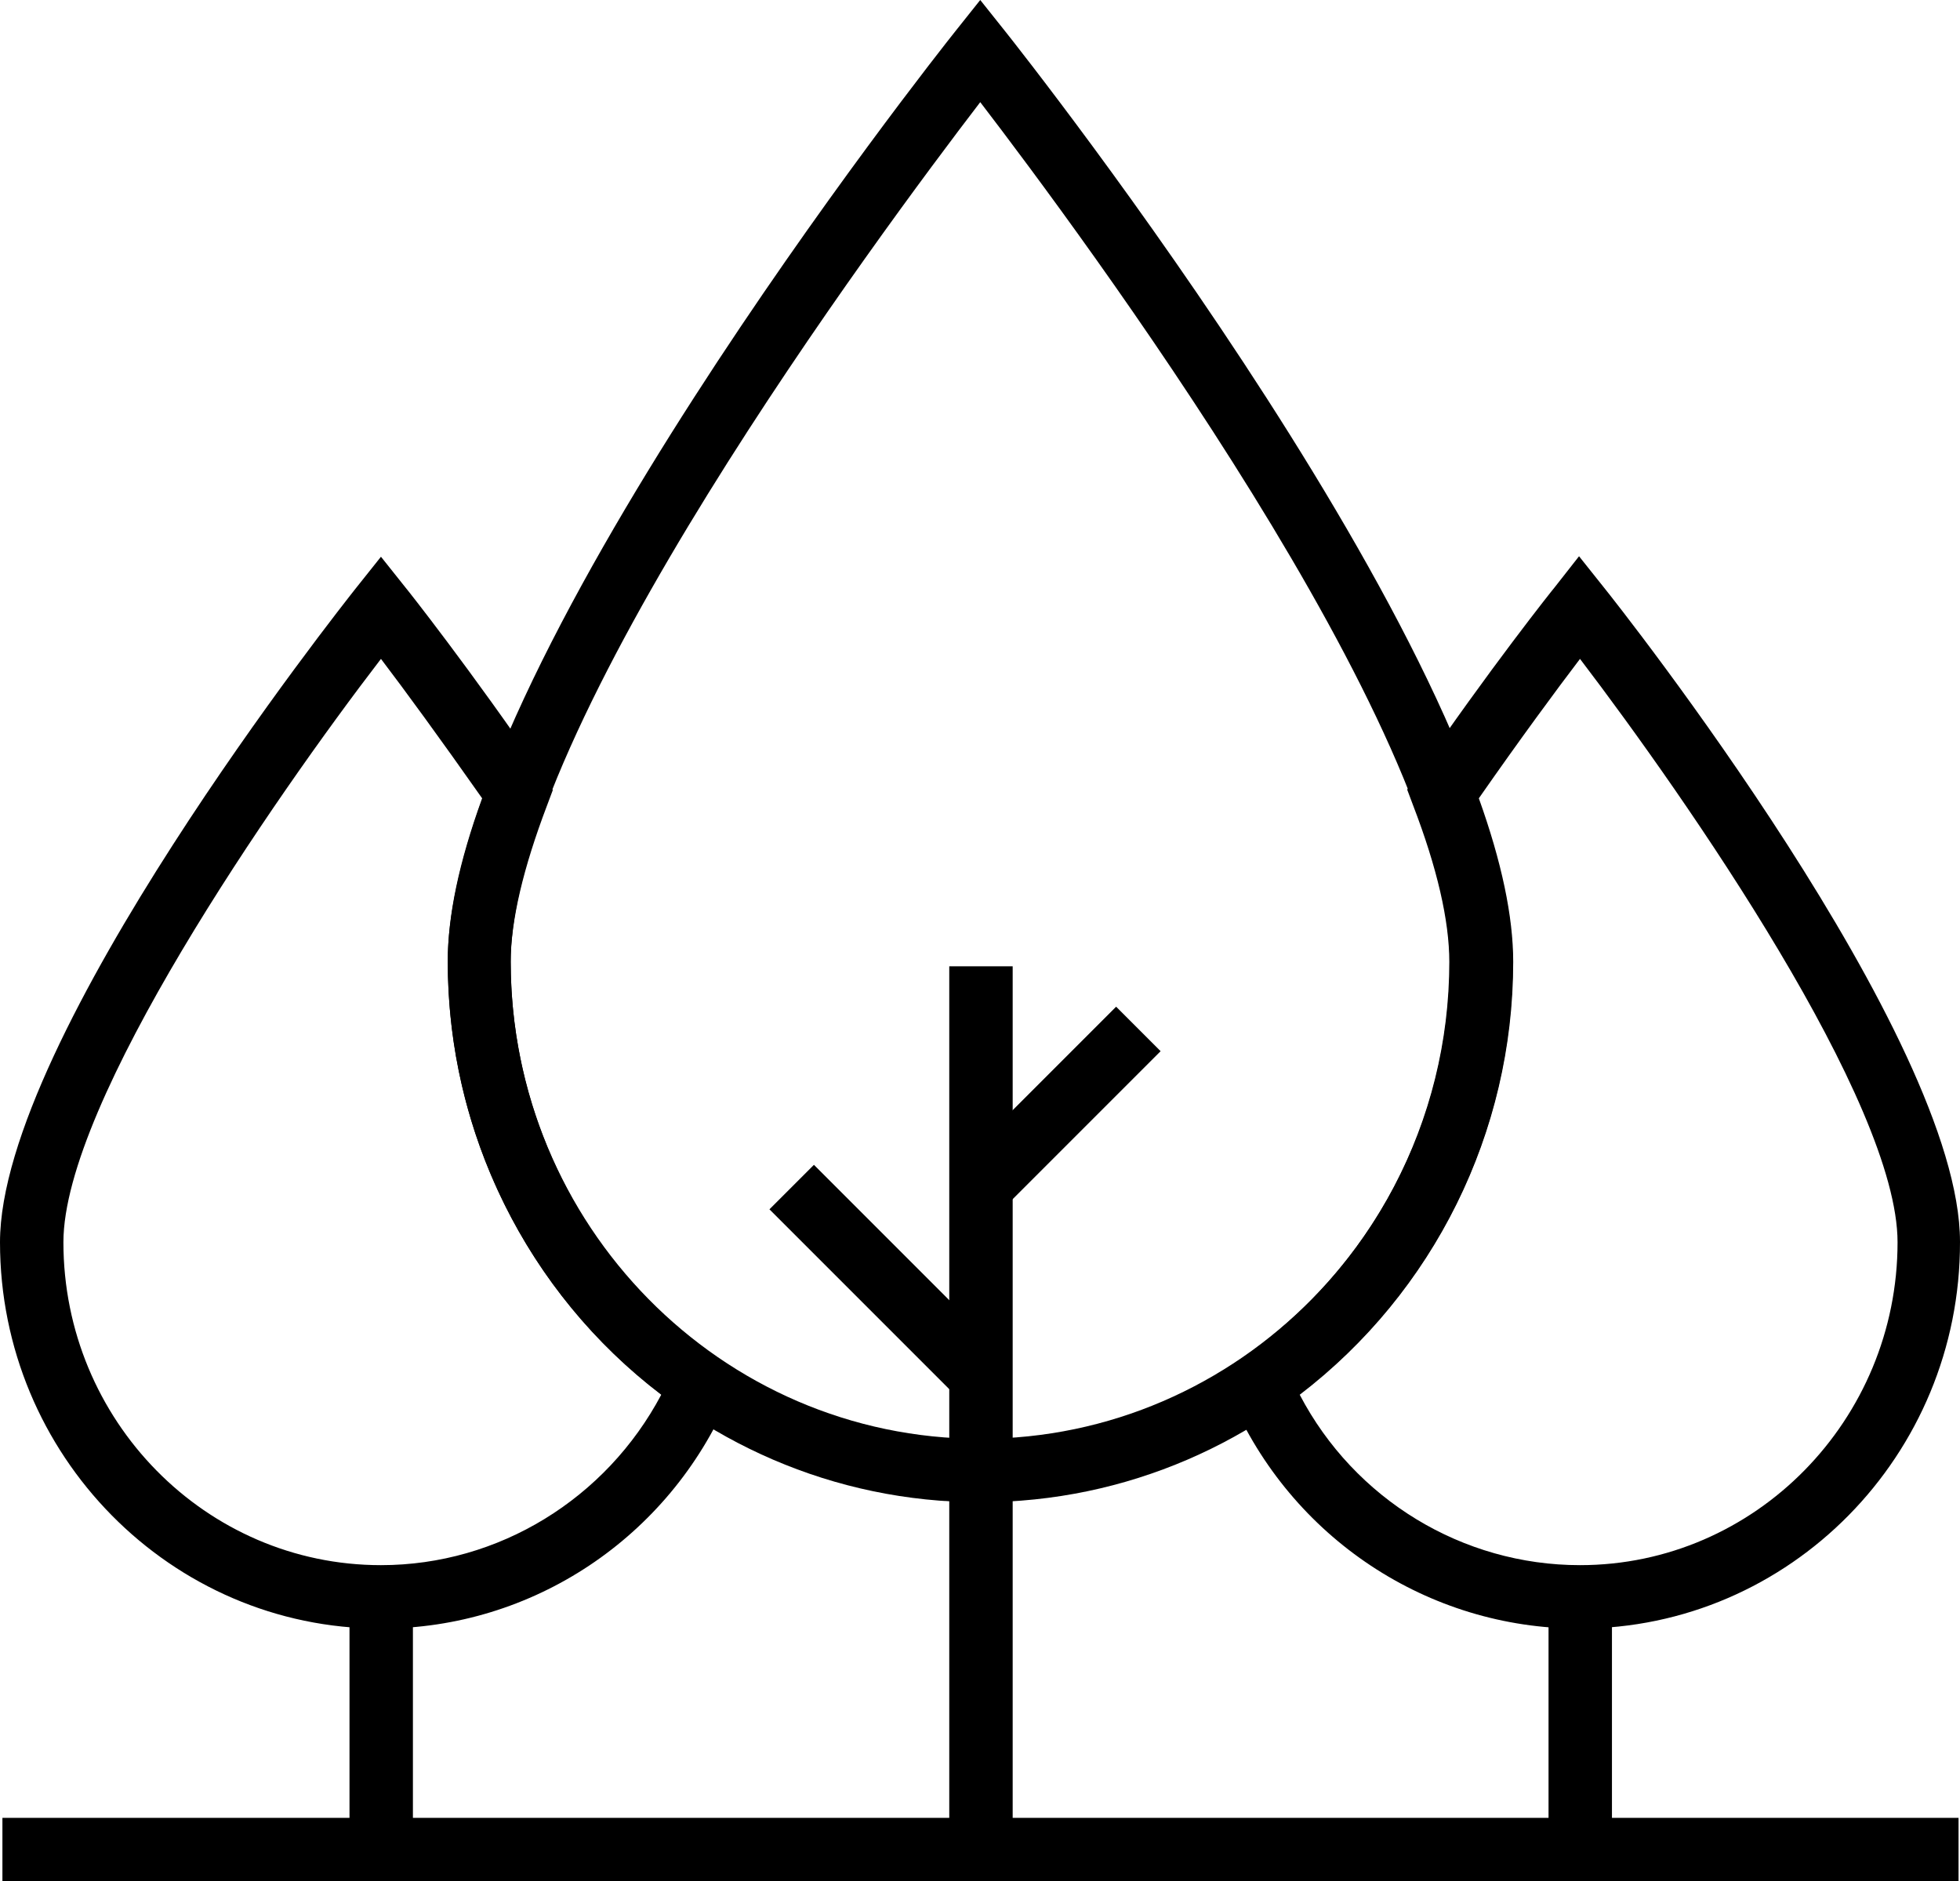 <?xml version="1.0" encoding="utf-8"?>
<!-- Generator: Adobe Illustrator 18.1.0, SVG Export Plug-In . SVG Version: 6.00 Build 0)  -->
<svg version="1.1" id="Слой_1" xmlns="http://www.w3.org/2000/svg" xmlns:xlink="http://www.w3.org/1999/xlink" x="0px" y="0px"
	 viewBox="232.6 9.8 404.9 388.6" enable-background="new 232.6 9.8 404.9 388.6" xml:space="preserve">
<g>
	<g>
		<g>
			<path d="M435.1,320.1c-60.7,0-110-50.1-110-111.7c0-59.6,100.6-186.8,104.9-192.2l5.1-6.4l5.1,6.4
				c4.3,5.4,104.9,132.7,104.9,192.3C545.1,270,495.8,320.1,435.1,320.1z M435.1,30.9c-20.6,26.9-97,129.6-97,177.5
				c0,54.4,43.5,98.6,97,98.6s97-44.2,97-98.6C532.1,160.6,455.8,57.9,435.1,30.9z"/>
		</g>
	</g>
	<g>
		<g>
			<path d="M558.9,346.2c-31.3,0-59.6-18.7-72.1-47.8l-2.2-4.9l4.4-3c26.9-18.5,43-49.1,43-82c0-8.5-2.5-19.4-7.5-32.4l-1.2-3.2
				l1.9-2.8c15-22,28.3-38.7,28.5-38.9l5.1-6.5l5.1,6.4c3,3.7,73.6,93,73.6,135.2C637.6,310.4,602.3,346.2,558.9,346.2z
				 M501.1,297.9c11.3,21.6,33.6,35.2,57.9,35.2c36.2,0,65.6-30,65.6-66.7c0-28.9-43.5-91.5-65.6-120.5
				c-4.8,6.3-12.4,16.6-20.9,28.8c4.7,13.1,7.1,24.4,7.1,33.8C545.2,243.7,528.8,276.7,501.1,297.9z"/>
		</g>
	</g>
	<g>
		<g>
			<rect x="428.7" y="209.4" width="13.1" height="189"/>
		</g>
	</g>
	<g>
		<g>
			<rect x="233.1" y="385.3" width="404.1" height="13.1"/>
		</g>
	</g>
	<g>
		<g>
			<rect x="445" y="215.6" transform="matrix(-0.707 -0.707 0.707 -0.707 601.954 726.573)" width="13" height="46.1"/>
		</g>
	</g>
	<g>
		<g>
			<rect x="387.9" y="268" transform="matrix(-0.707 -0.707 0.707 -0.707 515.419 762.418)" width="55.3" height="13"/>
		</g>
	</g>
	<g>
		<g>
			<rect x="552.5" y="339.7" width="13.1" height="52.1"/>
		</g>
	</g>
	<g>
		<g>
			<path d="M311.3,346.2c-43.4,0-78.7-35.8-78.7-79.8c0-42.3,70.6-131.4,73.6-135.2l5.1-6.4l5.1,6.4c0.2,0.2,13.5,17,28.5,39
				l1.9,2.8l-1.2,3.2c-4.9,12.9-7.5,23.8-7.5,32.3c0,32.8,16,63.5,42.9,82l4.4,3l-2.2,4.9C370.8,327.4,342.6,346.2,311.3,346.2z
				 M311.3,145.9c-22.2,28.9-65.6,91.6-65.6,120.5c0,36.8,29.4,66.7,65.6,66.7c24.3,0,46.5-13.7,57.9-35.2
				c-27.7-21.1-44.1-54.2-44.1-89.5c0-9.4,2.3-20.5,7.1-33.7C323.7,162.6,316.1,152.2,311.3,145.9z"/>
		</g>
	</g>
	<g>
		<g>
			<rect x="304.8" y="339.7" width="13.1" height="52.1"/>
		</g>
	</g>
</g>
</svg>

